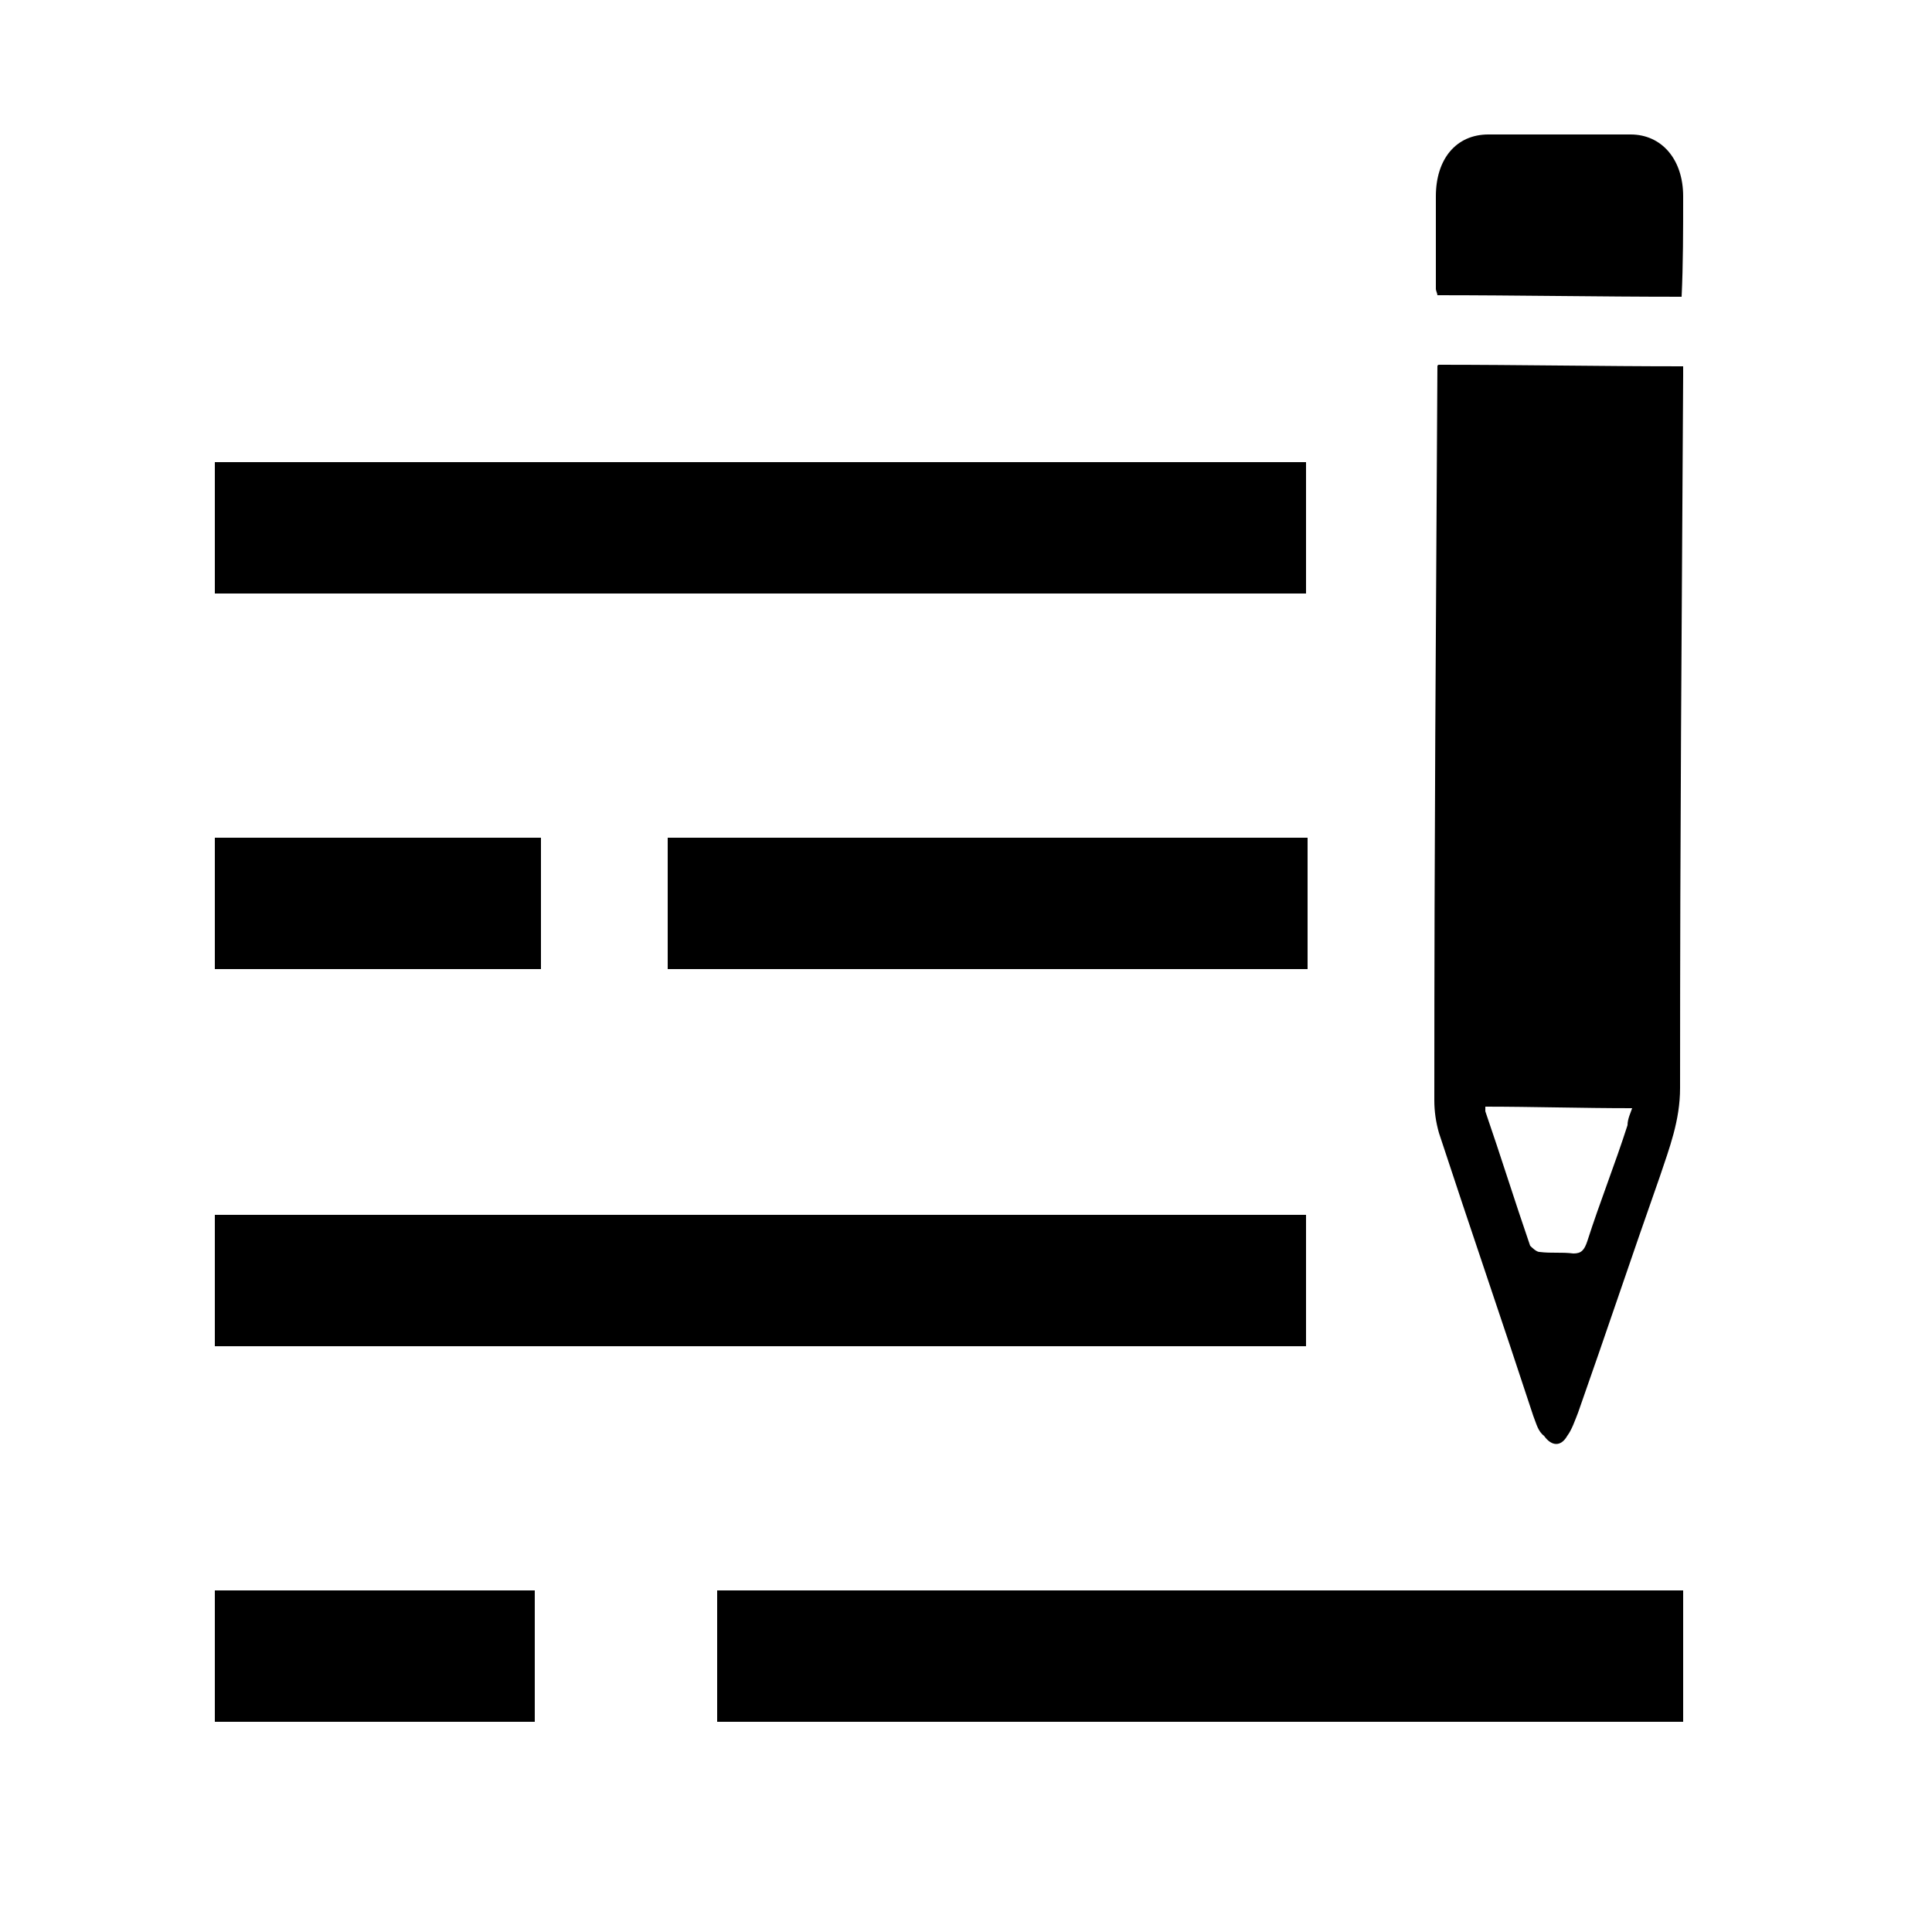 <?xml version="1.0" encoding="utf-8"?>
<!-- Generator: Adobe Illustrator 23.0.0, SVG Export Plug-In . SVG Version: 6.00 Build 0)  -->
<svg version="1.1" id="Layer_1" xmlns="http://www.w3.org/2000/svg" xmlns:xlink="http://www.w3.org/1999/xlink" x="0px" y="0px"
	 viewBox="0 0 125 125" style="enable-background:new 0 0 125 125;" xml:space="preserve">
<g>
	<g>
		<g>
			<path d="M93,23.7C92.9,42,92.8,53,92.8,71.2c0,0.7,0.1,1.4,0.3,2.1c2,6.1,4.1,12.2,6.1,18.3c0.2,0.5,0.3,1,0.7,1.3
				c0.5,0.7,1.1,0.7,1.5,0c0.3-0.4,0.5-1,0.7-1.5c1.8-5.1,3.5-10.2,5.3-15.3c0.6-1.8,1.3-3.6,1.3-5.7c0-17.8,0.1-28.2,0.2-46.1
				c0-0.3,0-0.5,0-0.6c-5.3,0-10.6-0.1-15.8-0.1C93,23.6,93,23.7,93,23.7z M105.6,71.7c-0.1,0.3-0.3,0.7-0.3,1.1
				c-0.8,2.5-1.8,5-2.6,7.5c-0.2,0.6-0.4,0.8-0.9,0.8c-0.8-0.1-1.4,0-2.2-0.1c-0.2,0-0.5-0.3-0.6-0.4c-1-2.9-1.9-5.8-2.9-8.7
				c0-0.1,0-0.2,0-0.3C99.1,71.6,102.3,71.7,105.6,71.7z"/>
			<path d="M108.8,19.2c-5.4,0-10.6-0.1-15.8-0.1c0-0.1-0.1-0.3-0.1-0.4c0-2,0-4,0-6c0-2.4,1.3-4,3.4-4c3.1,0,6.1,0,9.2,0
				c2,0,3.4,1.6,3.4,4C108.9,14.9,108.9,17.1,108.8,19.2z"/>
		</g>
	</g>
	<rect x="13.9" y="29.9" width="70.6" height="8.5"/>
	<rect x="13.9" y="54.2" width="21.1" height="8.5"/>
	<rect x="43.2" y="54.2" width="41.4" height="8.5"/>
	<rect x="13.9" y="78.6" width="70.6" height="8.5"/>
	<rect x="46.4" y="102.9" width="62.5" height="8.5"/>
	<rect x="13.9" y="102.9" width="20.7" height="8.5"/>
</g>
</svg>
